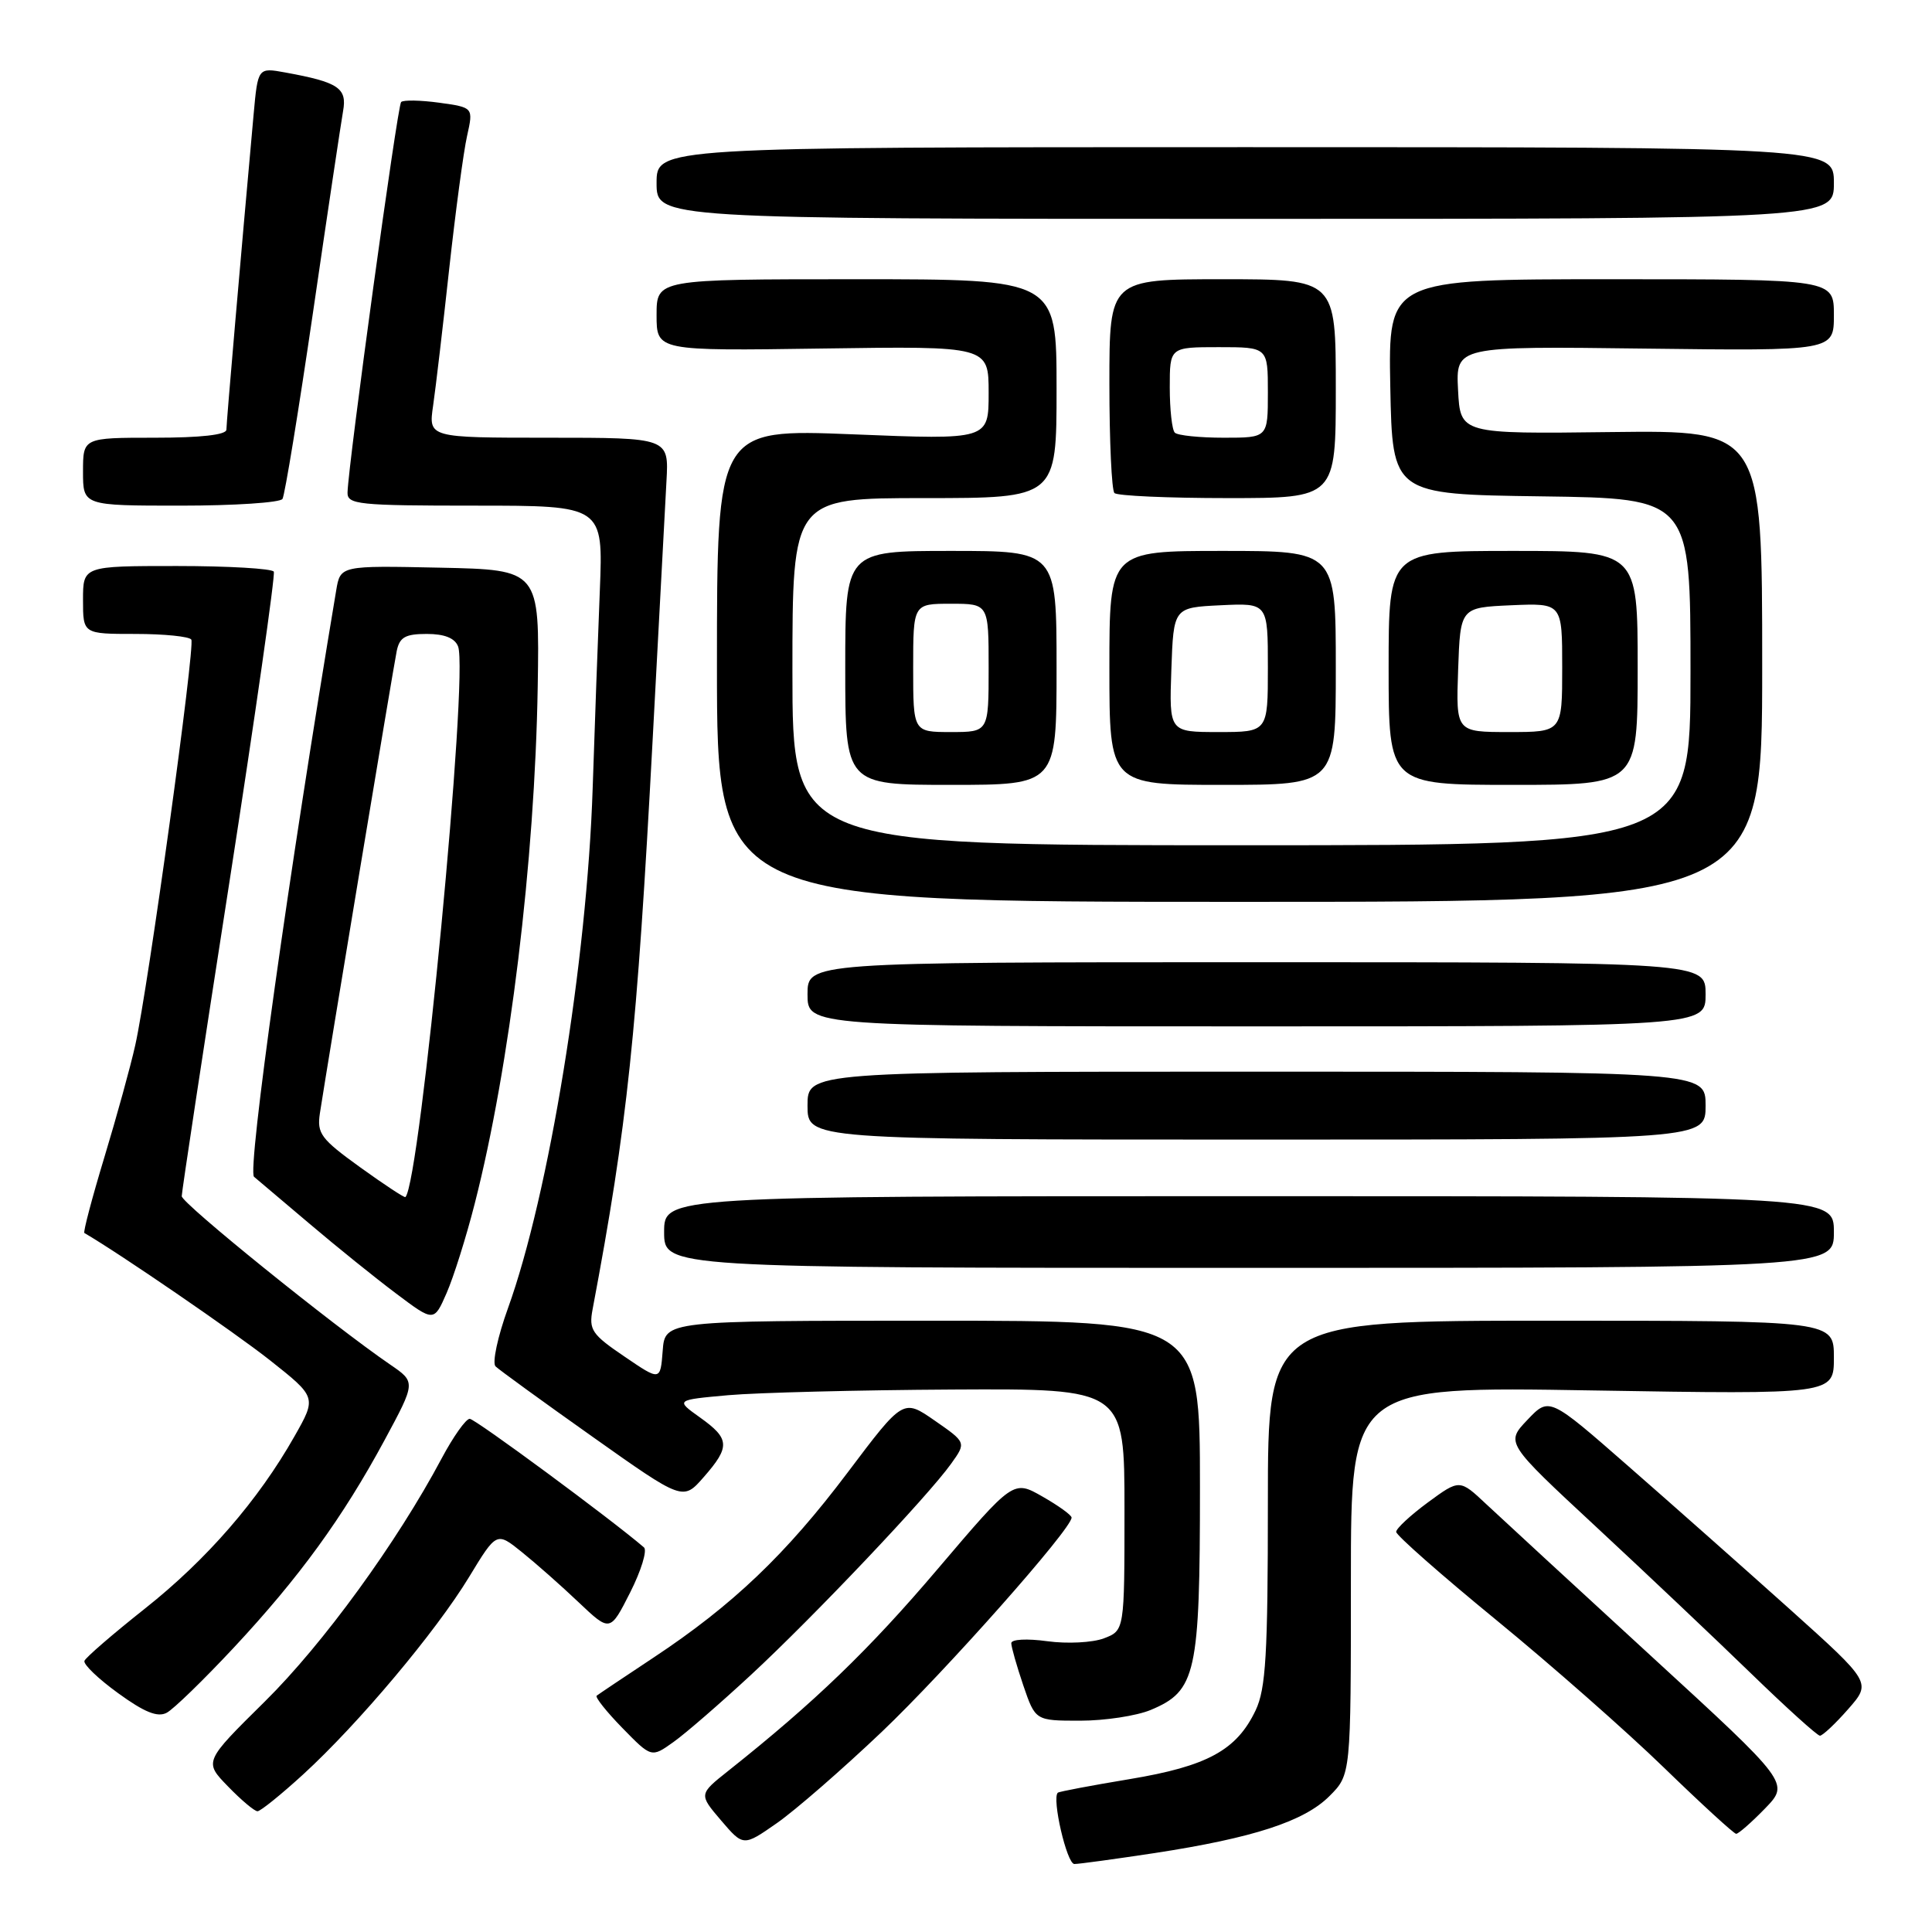 <?xml version="1.0" encoding="UTF-8" standalone="no"?>
<!DOCTYPE svg PUBLIC "-//W3C//DTD SVG 1.1//EN" "http://www.w3.org/Graphics/SVG/1.1/DTD/svg11.dtd" >
<svg xmlns="http://www.w3.org/2000/svg" xmlns:xlink="http://www.w3.org/1999/xlink" version="1.1" viewBox="0 0 256 256">
 <g >
 <path fill="currentColor"
d=" M 153.00 245.54 C 166.05 243.54 172.82 241.34 176.16 237.99 C 179.00 235.15 179.00 235.15 179.00 209.43 C 179.00 183.70 179.00 183.70 211.00 184.24 C 243.00 184.77 243.00 184.77 243.00 179.89 C 243.00 175.00 243.00 175.00 205.50 175.00 C 168.00 175.00 168.00 175.00 168.00 199.10 C 168.00 219.26 167.73 223.76 166.38 226.62 C 163.87 231.91 159.98 234.03 149.70 235.74 C 144.64 236.58 140.35 237.39 140.17 237.54 C 139.34 238.25 141.36 247.00 142.36 246.99 C 142.99 246.99 147.78 246.33 153.00 245.54 Z  M 116.82 229.50 C 125.31 221.42 142.01 202.57 141.99 201.09 C 141.99 200.76 140.25 199.51 138.13 198.30 C 134.28 196.10 134.28 196.10 124.23 207.92 C 115.15 218.61 107.95 225.55 96.52 234.63 C 92.59 237.75 92.59 237.75 95.54 241.21 C 98.50 244.67 98.50 244.67 102.93 241.58 C 105.36 239.89 111.61 234.45 116.82 229.50 Z  M 233.87 239.64 C 237.13 236.27 237.13 236.27 218.81 219.46 C 208.74 210.21 198.90 201.15 196.95 199.32 C 193.41 195.99 193.41 195.99 189.20 199.08 C 186.89 200.78 185.00 202.54 185.00 202.98 C 185.00 203.43 190.96 208.68 198.25 214.65 C 205.54 220.62 215.55 229.43 220.50 234.24 C 225.45 239.04 229.75 242.98 230.05 242.99 C 230.36 242.99 232.07 241.49 233.87 239.64 Z  M 40.17 235.12 C 47.49 228.42 57.76 216.20 62.15 208.97 C 65.80 202.96 65.80 202.96 69.15 205.66 C 70.99 207.14 74.38 210.13 76.67 212.31 C 80.84 216.26 80.84 216.26 83.50 211.01 C 84.96 208.12 85.78 205.44 85.33 205.04 C 80.98 201.30 62.96 188.00 62.24 188.00 C 61.73 188.00 60.06 190.36 58.52 193.25 C 52.60 204.38 42.82 217.83 35.09 225.46 C 27.02 233.43 27.02 233.43 30.21 236.71 C 31.96 238.52 33.72 240.00 34.12 240.00 C 34.51 240.00 37.24 237.80 40.17 235.12 Z  M 99.52 221.92 C 107.86 214.19 122.99 198.22 126.03 193.95 C 128.04 191.14 128.04 191.14 123.86 188.24 C 119.68 185.34 119.68 185.34 112.32 195.11 C 104.15 205.96 97.07 212.71 86.55 219.67 C 82.67 222.24 79.30 224.50 79.06 224.69 C 78.83 224.88 80.36 226.81 82.47 228.97 C 86.32 232.91 86.32 232.91 89.22 230.84 C 90.82 229.71 95.45 225.69 99.52 221.92 Z  M 244.89 226.47 C 247.98 222.95 247.98 222.95 237.15 213.22 C 231.19 207.88 221.58 199.36 215.79 194.30 C 205.28 185.10 205.28 185.10 202.39 188.14 C 199.50 191.18 199.50 191.18 211.50 202.32 C 218.10 208.45 227.32 217.18 232.00 221.72 C 236.68 226.26 240.79 229.98 241.15 229.99 C 241.50 229.99 243.19 228.41 244.89 226.47 Z  M 30.96 218.34 C 39.65 209.03 45.41 201.10 50.96 190.82 C 55.10 183.14 55.10 183.14 51.71 180.82 C 44.11 175.62 24.07 159.43 24.08 158.50 C 24.08 157.95 26.91 139.28 30.38 117.00 C 33.84 94.72 36.49 76.16 36.28 75.75 C 36.06 75.34 30.28 75.00 23.44 75.00 C 11.00 75.00 11.00 75.00 11.00 79.50 C 11.00 84.00 11.00 84.00 17.94 84.00 C 21.76 84.00 25.09 84.34 25.35 84.75 C 25.88 85.61 19.62 130.93 17.92 138.50 C 17.31 141.25 15.47 147.93 13.83 153.34 C 12.19 158.76 11.00 163.27 11.18 163.38 C 15.76 166.03 31.08 176.54 35.73 180.21 C 41.96 185.14 41.96 185.14 39.02 190.32 C 34.22 198.80 27.38 206.67 19.20 213.15 C 14.96 216.51 11.36 219.62 11.19 220.07 C 11.01 220.52 13.02 222.45 15.66 224.36 C 19.14 226.89 20.89 227.59 22.09 226.95 C 23.00 226.47 26.99 222.59 30.96 218.34 Z  M 152.47 226.58 C 158.50 224.06 159.00 221.80 159.00 197.05 C 159.00 175.00 159.00 175.00 123.56 175.00 C 88.11 175.00 88.11 175.00 87.81 178.99 C 87.50 182.99 87.50 182.99 82.73 179.74 C 78.42 176.82 78.01 176.21 78.52 173.50 C 83.14 148.99 84.39 137.10 86.48 98.00 C 87.31 82.32 88.14 66.91 88.31 63.75 C 88.63 58.00 88.63 58.00 72.70 58.00 C 56.77 58.00 56.77 58.00 57.39 53.75 C 57.73 51.41 58.69 43.26 59.52 35.64 C 60.36 28.02 61.42 20.08 61.89 18.01 C 62.73 14.24 62.73 14.24 58.20 13.61 C 55.71 13.27 53.44 13.23 53.15 13.52 C 52.66 14.00 46.16 61.39 46.05 65.25 C 46.00 66.85 47.46 67.00 62.96 67.00 C 79.93 67.00 79.93 67.00 79.48 78.25 C 79.23 84.44 78.80 96.25 78.53 104.50 C 77.78 127.35 72.74 158.30 67.31 173.34 C 65.94 177.13 65.20 180.60 65.66 181.05 C 66.12 181.50 71.90 185.70 78.50 190.37 C 90.50 198.87 90.50 198.87 93.25 195.72 C 96.78 191.69 96.71 190.64 92.75 187.82 C 89.50 185.50 89.50 185.50 96.50 184.87 C 100.35 184.53 113.74 184.19 126.25 184.12 C 149.00 184.00 149.00 184.00 149.00 200.02 C 149.00 216.05 149.00 216.05 146.27 217.09 C 144.76 217.66 141.41 217.83 138.77 217.47 C 136.07 217.10 134.00 217.21 134.00 217.73 C 134.00 218.23 134.72 220.75 135.59 223.32 C 137.19 228.00 137.19 228.00 143.13 228.00 C 146.39 228.00 150.59 227.36 152.47 226.58 Z  M 62.90 159.50 C 67.54 141.38 70.87 114.08 71.25 91.00 C 71.50 75.50 71.50 75.50 58.30 75.22 C 45.10 74.94 45.10 74.94 44.55 78.22 C 38.28 115.61 32.74 155.16 33.66 155.93 C 34.12 156.31 37.42 159.11 41.00 162.14 C 44.58 165.18 49.75 169.35 52.50 171.41 C 57.50 175.17 57.50 175.17 59.18 171.33 C 60.10 169.23 61.78 163.90 62.90 159.50 Z  M 243.00 163.25 C 243.00 158.50 243.00 158.50 165.50 158.50 C 88.00 158.50 88.00 158.50 88.00 163.25 C 88.00 168.00 88.00 168.00 165.50 168.00 C 243.00 168.00 243.00 168.00 243.00 163.25 Z  M 226.00 146.50 C 226.00 142.00 226.00 142.00 166.50 142.00 C 107.00 142.00 107.00 142.00 107.00 146.50 C 107.00 151.00 107.00 151.00 166.50 151.00 C 226.00 151.00 226.00 151.00 226.00 146.50 Z  M 226.00 131.75 C 226.00 127.50 226.00 127.50 166.50 127.50 C 107.00 127.50 107.00 127.50 107.00 131.75 C 107.00 136.00 107.00 136.00 166.50 136.00 C 226.00 136.00 226.00 136.00 226.00 131.75 Z  M 233.50 88.25 C 233.50 57.01 233.50 57.01 213.50 57.25 C 193.50 57.50 193.50 57.50 193.20 51.69 C 192.90 45.87 192.90 45.87 217.95 46.19 C 243.00 46.50 243.00 46.50 243.00 41.75 C 243.00 37.00 243.00 37.00 213.47 37.00 C 183.95 37.00 183.95 37.00 184.22 51.25 C 184.50 65.50 184.50 65.50 204.25 65.77 C 224.00 66.04 224.00 66.04 224.00 89.02 C 224.00 112.00 224.00 112.00 164.50 112.00 C 105.00 112.00 105.00 112.00 105.00 89.00 C 105.00 66.00 105.00 66.00 122.50 66.00 C 140.00 66.00 140.00 66.00 140.00 51.50 C 140.00 37.00 140.00 37.00 113.50 37.00 C 87.00 37.00 87.00 37.00 87.00 41.75 C 87.00 46.50 87.00 46.50 109.00 46.18 C 131.00 45.86 131.00 45.86 131.00 52.07 C 131.00 58.28 131.00 58.28 113.00 57.55 C 95.00 56.83 95.00 56.83 95.00 88.17 C 95.00 119.50 95.00 119.50 164.25 119.50 C 233.50 119.50 233.50 119.50 233.50 88.25 Z  M 140.00 88.50 C 140.00 73.00 140.00 73.00 126.00 73.00 C 112.00 73.00 112.00 73.00 112.00 88.50 C 112.00 104.00 112.00 104.00 126.00 104.00 C 140.00 104.00 140.00 104.00 140.00 88.50 Z  M 177.00 88.50 C 177.00 73.00 177.00 73.00 162.00 73.00 C 147.00 73.00 147.00 73.00 147.00 88.50 C 147.00 104.00 147.00 104.00 162.00 104.00 C 177.00 104.00 177.00 104.00 177.00 88.50 Z  M 217.00 88.50 C 217.00 73.00 217.00 73.00 200.50 73.00 C 184.00 73.00 184.00 73.00 184.00 88.50 C 184.00 104.00 184.00 104.00 200.50 104.00 C 217.00 104.00 217.00 104.00 217.00 88.50 Z  M 37.43 66.11 C 37.74 65.62 39.56 54.48 41.48 41.36 C 43.39 28.24 45.19 16.25 45.46 14.72 C 46.01 11.67 44.85 10.89 37.83 9.61 C 34.17 8.94 34.17 8.94 33.60 15.22 C 31.93 33.65 30.00 55.99 30.00 56.93 C 30.00 57.62 26.60 58.00 20.50 58.00 C 11.00 58.00 11.00 58.00 11.00 62.50 C 11.00 67.00 11.00 67.00 23.94 67.00 C 31.06 67.00 37.13 66.60 37.43 66.11 Z  M 177.00 51.50 C 177.00 37.00 177.00 37.00 162.00 37.00 C 147.00 37.00 147.00 37.00 147.00 50.83 C 147.00 58.44 147.30 64.97 147.67 65.33 C 148.03 65.70 154.78 66.00 162.67 66.00 C 177.00 66.00 177.00 66.00 177.00 51.50 Z  M 243.00 24.25 C 243.00 19.50 243.00 19.50 165.00 19.50 C 87.00 19.50 87.00 19.50 87.00 24.25 C 87.00 29.00 87.00 29.00 165.00 29.00 C 243.00 29.00 243.00 29.00 243.00 24.25 Z  M 47.72 154.67 C 42.51 150.91 41.98 150.20 42.39 147.50 C 43.40 140.93 52.13 88.36 52.57 86.25 C 52.95 84.43 53.71 84.00 56.55 84.00 C 58.90 84.00 60.27 84.55 60.70 85.66 C 62.11 89.34 55.67 156.67 53.72 158.62 C 53.60 158.74 50.90 156.96 47.72 154.67 Z  M 121.00 88.50 C 121.00 80.00 121.00 80.00 126.00 80.00 C 131.00 80.00 131.00 80.00 131.00 88.50 C 131.00 97.00 131.00 97.00 126.00 97.00 C 121.00 97.00 121.00 97.00 121.00 88.50 Z  M 155.21 88.75 C 155.50 80.50 155.50 80.50 161.75 80.20 C 168.00 79.90 168.00 79.90 168.00 88.45 C 168.00 97.00 168.00 97.00 161.46 97.00 C 154.92 97.00 154.92 97.00 155.21 88.75 Z  M 193.21 88.75 C 193.50 80.50 193.50 80.50 200.25 80.20 C 207.00 79.91 207.00 79.91 207.00 88.45 C 207.00 97.00 207.00 97.00 199.96 97.00 C 192.92 97.00 192.92 97.00 193.21 88.75 Z  M 155.67 57.33 C 155.30 56.97 155.00 54.27 155.00 51.33 C 155.00 46.00 155.00 46.00 161.50 46.00 C 168.00 46.00 168.00 46.00 168.00 52.00 C 168.00 58.00 168.00 58.00 162.17 58.00 C 158.96 58.00 156.03 57.70 155.67 57.33 Z "/>
</g>
</svg>